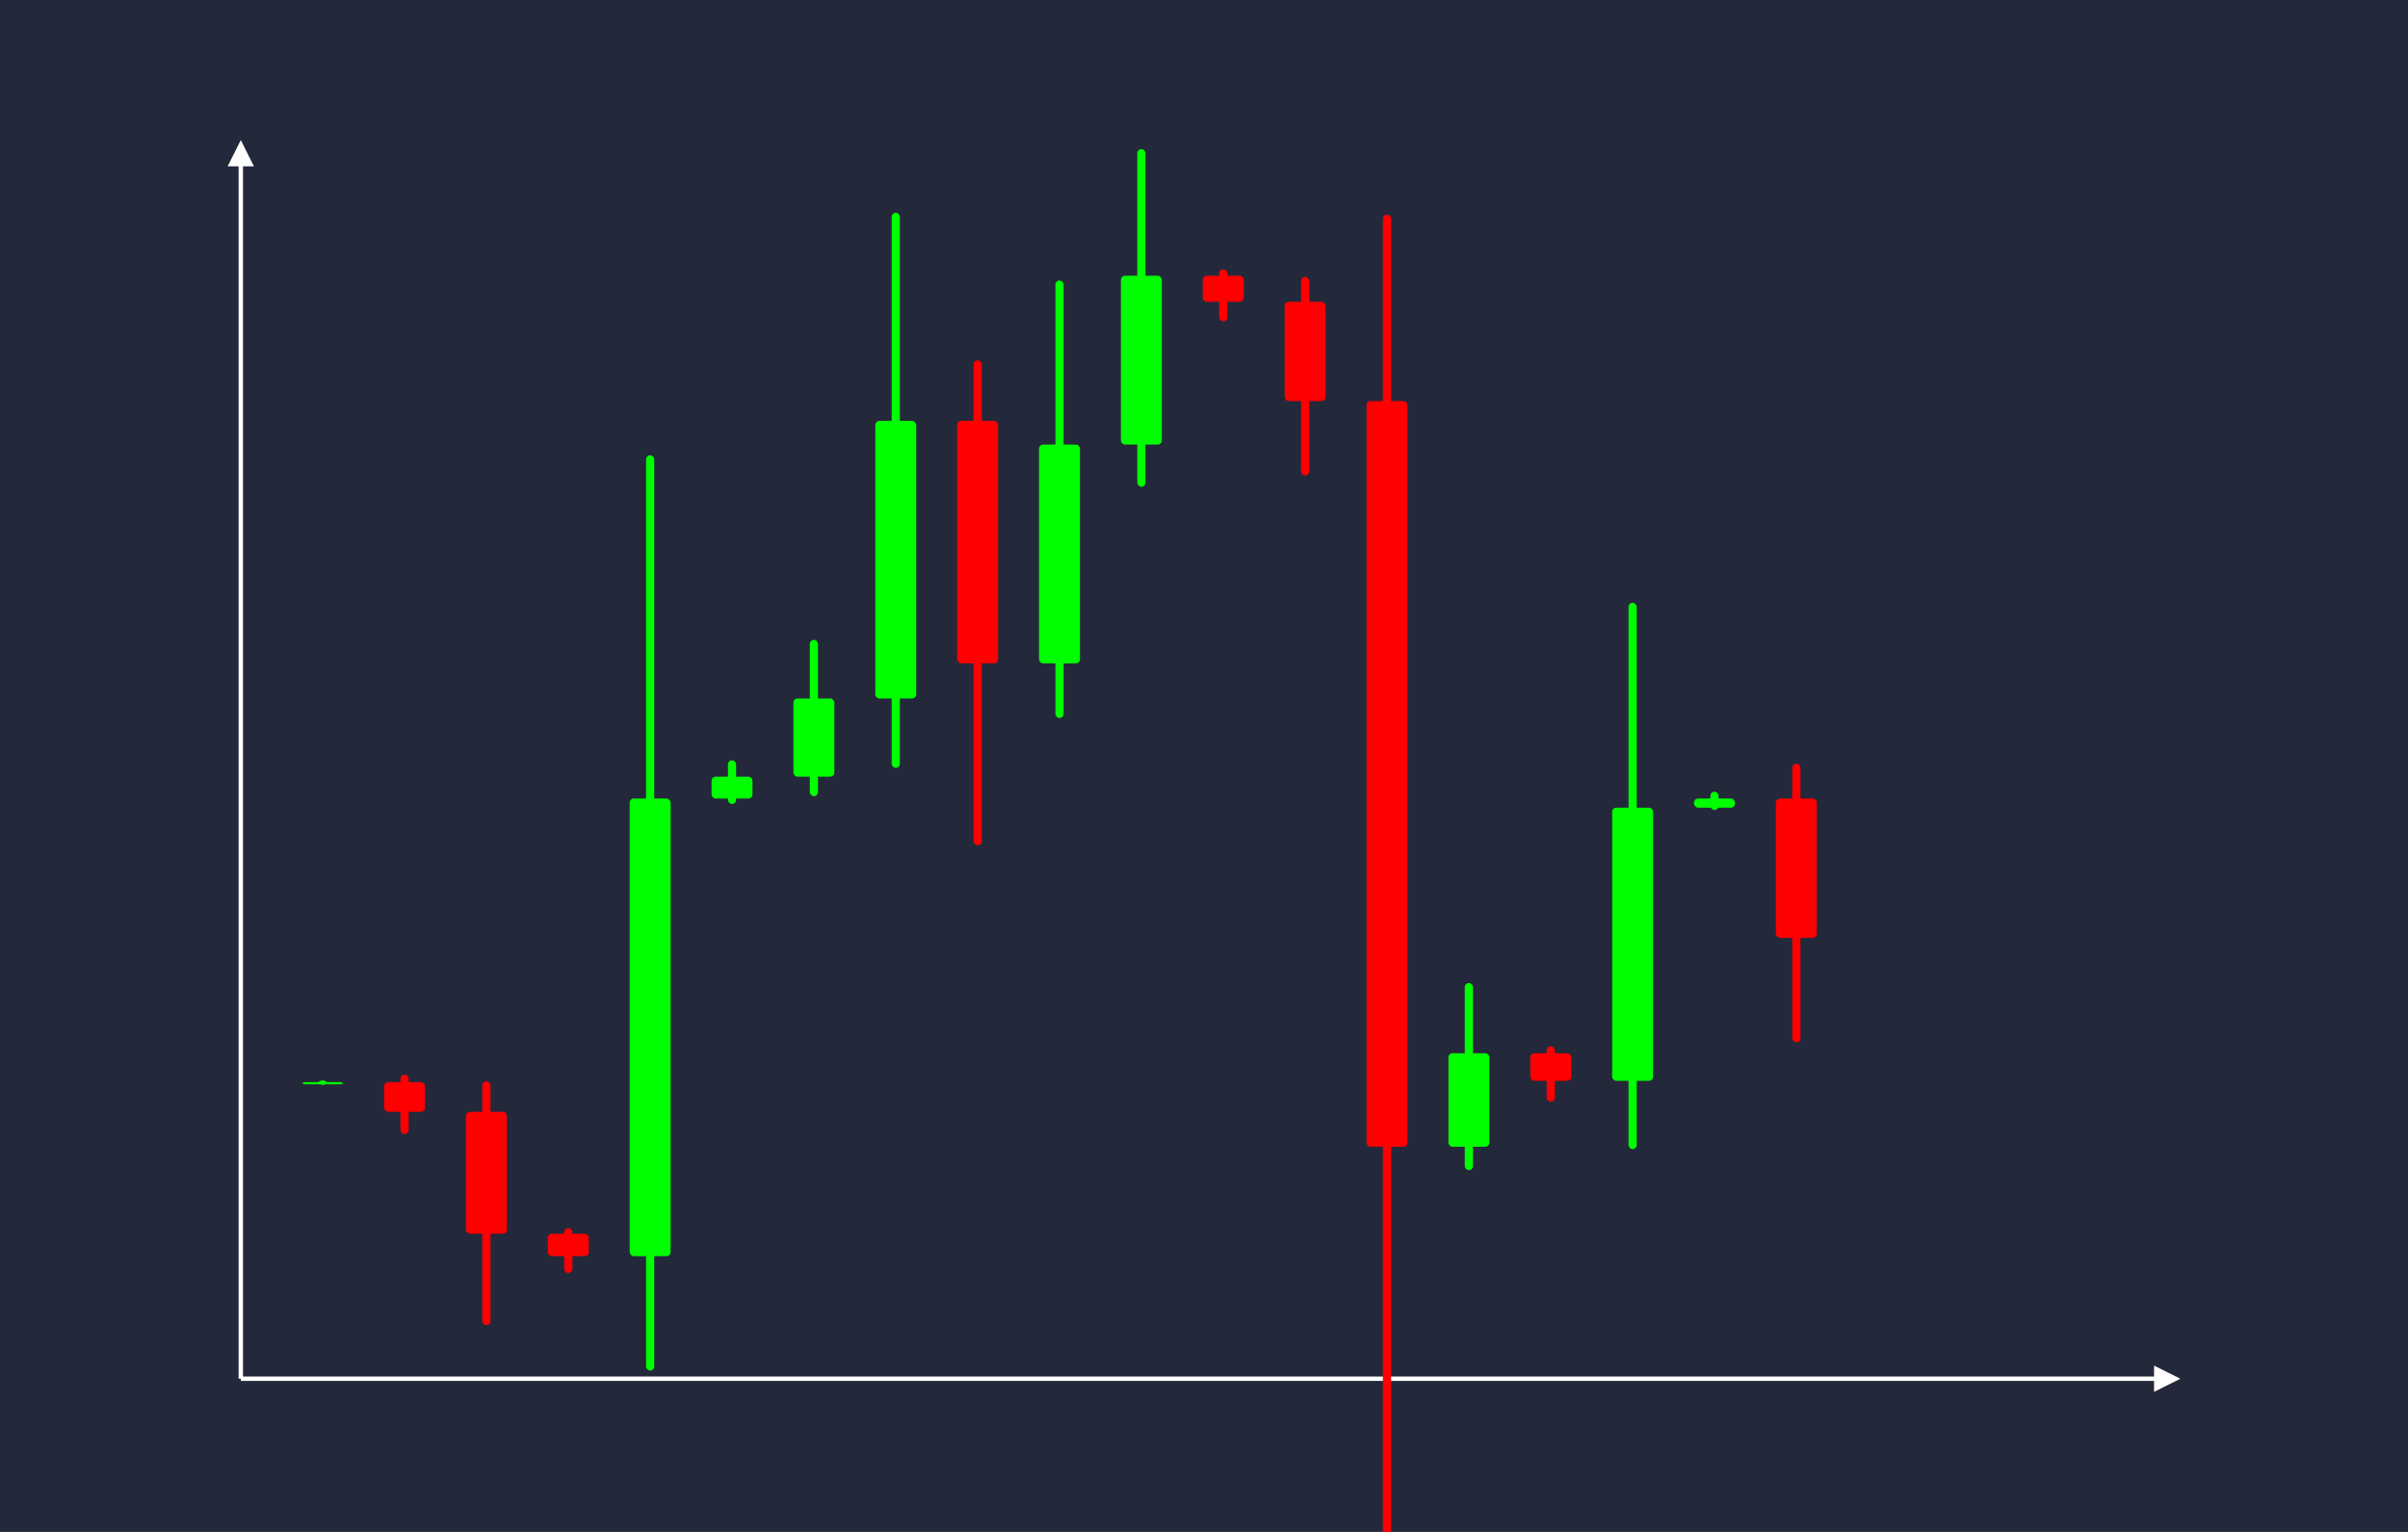 <svg width='1100' height='700' viewBox='0 0 1100 700' fill='none' xmlns='http://www.w3.org/2000/svg'>
            <style>
                .regular {
                    font: normal 25.3px sans-serif;
                }
            </style>

            <defs>
                <marker id='arrow' viewBox='0 0 10 10' refX='5' refY='5' markerWidth='6' markerHeight='6' orient='auto-start-reverse'>
                    <path fill='#fff' d='M 0 0 L 10 5 L 0 10 z' />
                </marker>
            </defs>

            <rect width='1100' height='700' fill='#24283b'/>

            <line x1='110' y1='630' x2='110' y2='70' stroke='#fff' stroke-width='2' marker-end='url(#arrow)'/>
            <line x1='110' y1='630' x2='990' y2='630' stroke='#fff' stroke-width='2' marker-end='url(#arrow)'/>

            <rect x='138.05' y='494.47' width='18.70' height='1.00' rx='1.87' fill='#0f0' /><rect x='145.53' y='493.72' width='3.74' height='2.00' rx='1.87' fill='#0f0' />
<rect x='175.45' y='494.47' width='18.70' height='13.58' rx='1.87' fill='#f00' /><rect x='182.93' y='491.08' width='3.74' height='27.15' rx='1.87' fill='#f00' />
<rect x='212.85' y='508.05' width='18.70' height='55.70' rx='1.87' fill='#f00' /><rect x='220.33' y='494.12' width='3.74' height='111.41' rx='1.87' fill='#f00' />
<rect x='250.25' y='563.75' width='18.70' height='10.25' rx='1.87' fill='#f00' /><rect x='257.73' y='561.19' width='3.74' height='20.49' rx='1.87' fill='#f00' />
<rect x='287.65' y='364.87' width='18.70' height='209.12' rx='1.87' fill='#0f0' /><rect x='295.13' y='208.03' width='3.74' height='418.25' rx='1.87' fill='#0f0' />
<rect x='325.05' y='354.90' width='18.70' height='9.98' rx='1.87' fill='#0f0' /><rect x='332.53' y='347.42' width='3.74' height='19.95' rx='1.87' fill='#0f0' />
<rect x='362.45' y='319.17' width='18.70' height='35.72' rx='1.87' fill='#0f0' /><rect x='369.93' y='292.38' width='3.74' height='71.45' rx='1.87' fill='#0f0' />
<rect x='399.85' y='192.32' width='18.70' height='126.85' rx='1.87' fill='#0f0' /><rect x='407.33' y='97.19' width='3.74' height='253.70' rx='1.87' fill='#0f0' />
<rect x='437.25' y='192.32' width='18.70' height='110.79' rx='1.87' fill='#f00' /><rect x='444.73' y='164.63' width='3.74' height='221.58' rx='1.87' fill='#f00' />
<rect x='474.65' y='203.14' width='18.70' height='99.98' rx='1.87' fill='#0f0' /><rect x='482.13' y='128.16' width='3.74' height='199.95' rx='1.87' fill='#0f0' />
<rect x='512.05' y='126.00' width='18.70' height='77.14' rx='1.87' fill='#0f0' /><rect x='519.53' y='68.14' width='3.74' height='154.28' rx='1.87' fill='#0f0' />
<rect x='549.45' y='126.00' width='18.70' height='11.89' rx='1.87' fill='#f00' /><rect x='556.93' y='123.03' width='3.74' height='23.78' rx='1.87' fill='#f00' />
<rect x='586.85' y='137.89' width='18.70' height='45.37' rx='1.87' fill='#f00' /><rect x='594.33' y='126.54' width='3.74' height='90.74' rx='1.87' fill='#f00' />
<rect x='624.25' y='183.26' width='18.70' height='340.76' rx='1.87' fill='#f00' /><rect x='631.73' y='98.07' width='3.74' height='681.51' rx='1.87' fill='#f00' />
<rect x='661.65' y='481.26' width='18.70' height='42.75' rx='1.87' fill='#0f0' /><rect x='669.13' y='449.20' width='3.74' height='85.50' rx='1.87' fill='#0f0' />
<rect x='699.05' y='481.26' width='18.70' height='12.63' rx='1.87' fill='#f00' /><rect x='706.53' y='478.10' width='3.74' height='25.27' rx='1.87' fill='#f00' />
<rect x='736.45' y='369.06' width='18.70' height='124.83' rx='1.87' fill='#0f0' /><rect x='743.93' y='275.44' width='3.74' height='249.66' rx='1.87' fill='#0f0' />
<rect x='773.85' y='364.89' width='18.70' height='4.17' rx='1.87' fill='#0f0' /><rect x='781.33' y='361.76' width='3.74' height='8.34' rx='1.87' fill='#0f0' />
<rect x='811.25' y='364.89' width='18.70' height='63.63' rx='1.87' fill='#f00' /><rect x='818.73' y='348.98' width='3.74' height='127.27' rx='1.87' fill='#f00' />

        </svg>
